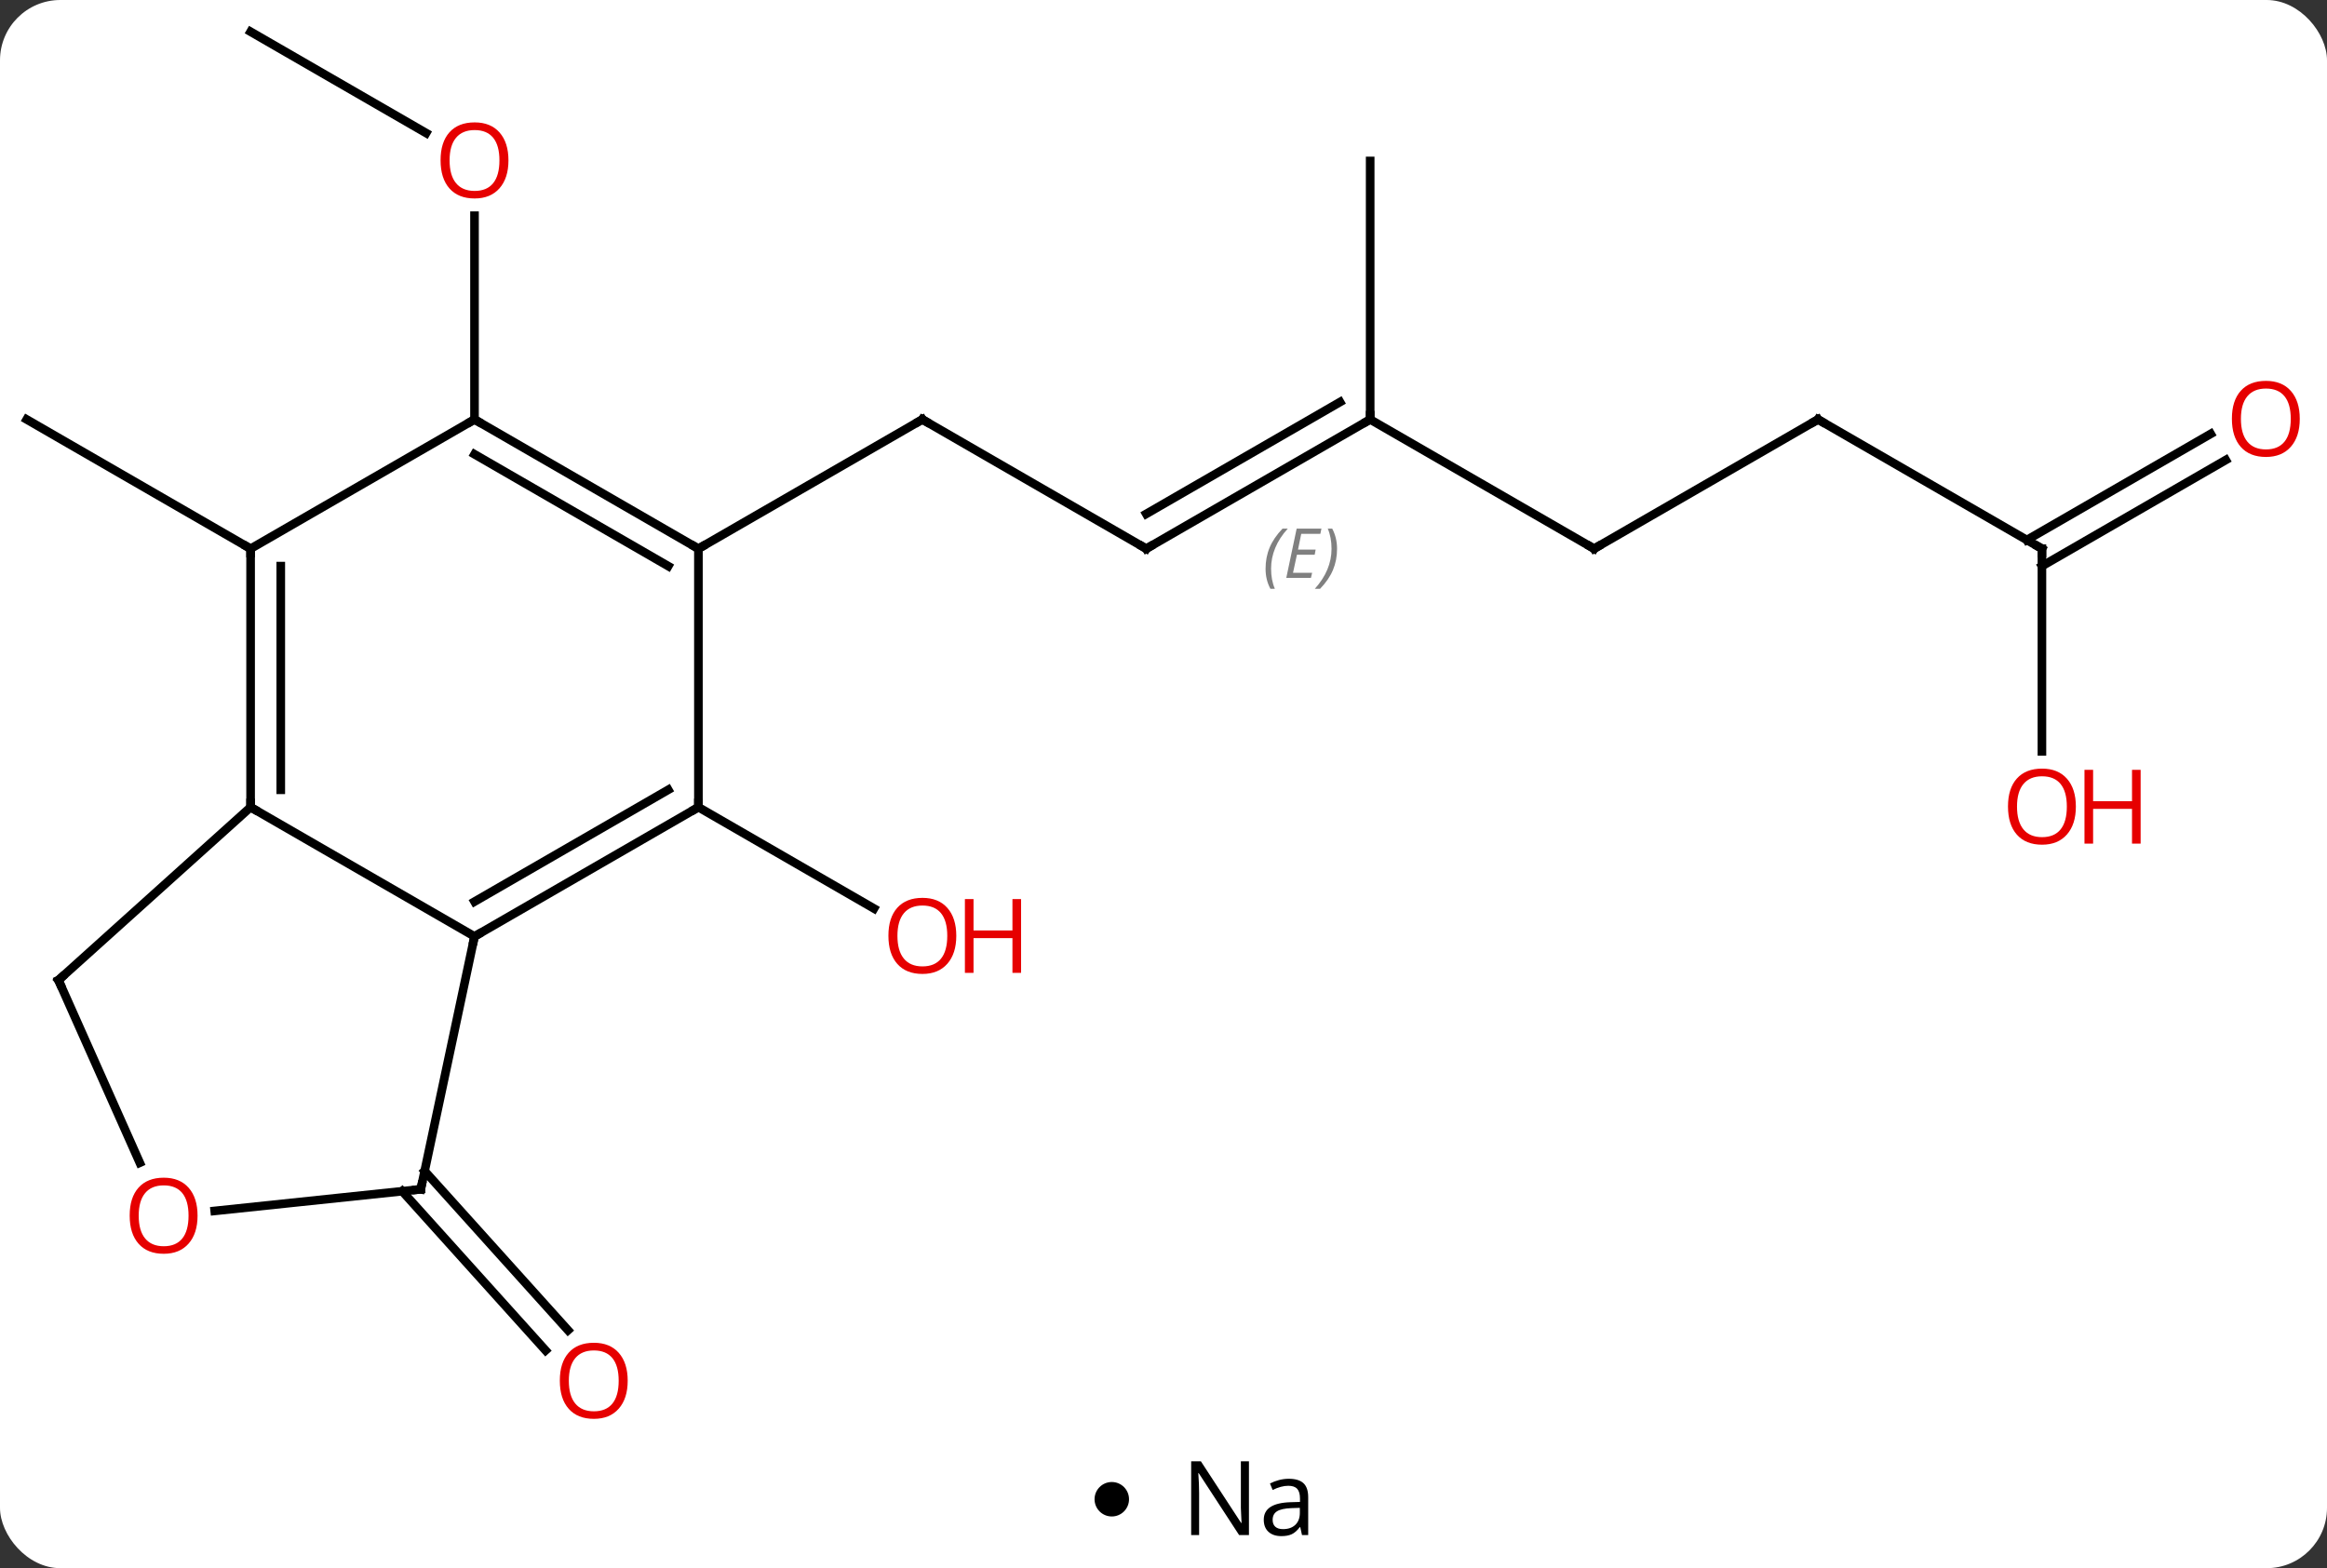 <svg width="270" viewBox="0 0 270 182" style="fill-opacity:1; color-rendering:auto; color-interpolation:auto; text-rendering:auto; stroke:black; stroke-linecap:square; stroke-miterlimit:10; shape-rendering:auto; stroke-opacity:1; fill:black; stroke-dasharray:none; font-weight:normal; stroke-width:1; font-family:'Open Sans'; font-style:normal; stroke-linejoin:miter; font-size:12; stroke-dashoffset:0; image-rendering:auto;" height="182" class="cas-substance-image" xmlns:xlink="http://www.w3.org/1999/xlink" xmlns="http://www.w3.org/2000/svg"><rect x="0" y="0" width="270" height="182" fill="#333333" stroke="none"/><svg class="cas-substance-single-component"><rect y="0" x="0" width="270" stroke="none" ry="7" rx="7" height="182" fill="white" class="cas-substance-group"/><svg y="0" x="0" width="270" viewBox="0 0 270 167" style="fill:black;" height="167" class="cas-substance-single-component-image"><svg><g><g transform="translate(133,82)" style="text-rendering:geometricPrecision; color-rendering:optimizeQuality; color-interpolation:linearRGB; stroke-linecap:butt; image-rendering:optimizeQuality;"><line y2="-18.318" y1="-33.318" x2="-103.923" x1="-129.903" style="fill:none;"/><line y2="11.682" y1="23.441" x2="-51.963" x1="-31.594" style="fill:none;"/><line y2="53.909" y1="72.383" x2="-83.73" x1="-67.096" style="fill:none;"/><line y2="56.251" y1="74.725" x2="-86.331" x1="-69.697" style="fill:none;"/><line y2="-78.318" y1="-66.559" x2="-103.923" x1="-83.557" style="fill:none;"/><line y2="-33.318" y1="-56.966" x2="-77.943" x1="-77.943" style="fill:none;"/><line y2="-18.318" y1="-33.318" x2="0" x1="-25.98" style="fill:none;"/><line y2="-18.318" y1="-33.318" x2="-51.963" x1="-25.98" style="fill:none;"/><line y2="-33.318" y1="-18.318" x2="25.98" x1="0" style="fill:none;"/><line y2="-35.339" y1="-22.36" x2="22.48" x1="-0" style="fill:none;"/></g><g transform="translate(133,82)" style="stroke-linecap:butt; font-size:8.4px; fill:gray; text-rendering:geometricPrecision; image-rendering:optimizeQuality; color-rendering:optimizeQuality; font-family:'Open Sans'; font-style:italic; stroke:gray; color-interpolation:linearRGB;"><path style="stroke:none;" d="M13.843 -15.994 Q13.843 -17.322 14.312 -18.447 Q14.78 -19.572 15.812 -20.65 L16.421 -20.65 Q15.452 -19.587 14.968 -18.416 Q14.483 -17.244 14.483 -16.009 Q14.483 -14.681 14.921 -13.666 L14.405 -13.666 Q13.843 -14.697 13.843 -15.994 ZM19.106 -14.931 L16.247 -14.931 L17.45 -20.65 L20.325 -20.65 L20.2 -20.041 L17.981 -20.041 L17.606 -18.212 L19.653 -18.212 L19.543 -17.619 L17.481 -17.619 L17.028 -15.525 L19.247 -15.525 L19.106 -14.931 ZM22.137 -18.306 Q22.137 -16.978 21.661 -15.845 Q21.184 -14.713 20.169 -13.666 L19.559 -13.666 Q21.497 -15.822 21.497 -18.306 Q21.497 -19.634 21.059 -20.65 L21.575 -20.65 Q22.137 -19.587 22.137 -18.306 Z"/><line y2="-18.318" y1="-33.318" x2="51.963" x1="25.98" style="fill:none; stroke:black;"/><line y2="-63.318" y1="-33.318" x2="25.98" x1="25.98" style="fill:none; stroke:black;"/><line y2="-33.318" y1="-18.318" x2="77.943" x1="51.963" style="fill:none; stroke:black;"/><line y2="-18.318" y1="-33.318" x2="103.923" x1="77.943" style="fill:none; stroke:black;"/><line y2="5.205" y1="-18.318" x2="103.923" x1="103.923" style="fill:none; stroke:black;"/><line y2="-28.614" y1="-16.297" x2="125.255" x1="103.923" style="fill:none; stroke:black;"/><line y2="-31.645" y1="-19.328" x2="123.505" x1="102.173" style="fill:none; stroke:black;"/><line y2="26.682" y1="11.682" x2="-77.943" x1="-103.923" style="fill:none; stroke:black;"/><line y2="-18.318" y1="11.682" x2="-103.923" x1="-103.923" style="fill:none; stroke:black;"/><line y2="-16.297" y1="9.661" x2="-100.423" x1="-100.423" style="fill:none; stroke:black;"/><line y2="31.755" y1="11.682" x2="-126.216" x1="-103.923" style="fill:none; stroke:black;"/><line y2="11.682" y1="26.682" x2="-51.963" x1="-77.943" style="fill:none; stroke:black;"/><line y2="9.661" y1="22.64" x2="-55.463" x1="-77.943" style="fill:none; stroke:black;"/><line y2="56.025" y1="26.682" x2="-84.18" x1="-77.943" style="fill:none; stroke:black;"/><line y2="-33.318" y1="-18.318" x2="-77.943" x1="-103.923" style="fill:none; stroke:black;"/><line y2="52.944" y1="31.755" x2="-116.782" x1="-126.216" style="fill:none; stroke:black;"/><line y2="-18.318" y1="11.682" x2="-51.963" x1="-51.963" style="fill:none; stroke:black;"/><line y2="58.537" y1="56.025" x2="-108.088" x1="-84.18" style="fill:none; stroke:black;"/><line y2="-18.318" y1="-33.318" x2="-51.963" x1="-77.943" style="fill:none; stroke:black;"/><line y2="-16.297" y1="-29.277" x2="-55.463" x1="-77.943" style="fill:none; stroke:black;"/></g><g transform="translate(133,82)" style="fill:rgb(230,0,0); text-rendering:geometricPrecision; color-rendering:optimizeQuality; image-rendering:optimizeQuality; font-family:'Open Sans'; stroke:rgb(230,0,0); color-interpolation:linearRGB;"><path style="stroke:none;" d="M-22.043 26.612 Q-22.043 28.674 -23.082 29.854 Q-24.121 31.034 -25.964 31.034 Q-27.855 31.034 -28.886 29.869 Q-29.918 28.705 -29.918 26.596 Q-29.918 24.502 -28.886 23.354 Q-27.855 22.205 -25.964 22.205 Q-24.105 22.205 -23.074 23.377 Q-22.043 24.549 -22.043 26.612 ZM-28.871 26.612 Q-28.871 28.346 -28.128 29.252 Q-27.386 30.159 -25.964 30.159 Q-24.543 30.159 -23.816 29.26 Q-23.089 28.362 -23.089 26.612 Q-23.089 24.877 -23.816 23.987 Q-24.543 23.096 -25.964 23.096 Q-27.386 23.096 -28.128 23.994 Q-28.871 24.893 -28.871 26.612 Z"/><path style="stroke:none;" d="M-14.527 30.909 L-15.527 30.909 L-15.527 26.877 L-20.043 26.877 L-20.043 30.909 L-21.043 30.909 L-21.043 22.346 L-20.043 22.346 L-20.043 25.987 L-15.527 25.987 L-15.527 22.346 L-14.527 22.346 L-14.527 30.909 Z"/><path style="stroke:none;" d="M-60.169 78.248 Q-60.169 80.31 -61.209 81.49 Q-62.248 82.67 -64.091 82.67 Q-65.982 82.67 -67.013 81.505 Q-68.044 80.341 -68.044 78.232 Q-68.044 76.138 -67.013 74.99 Q-65.982 73.841 -64.091 73.841 Q-62.232 73.841 -61.201 75.013 Q-60.169 76.185 -60.169 78.248 ZM-66.998 78.248 Q-66.998 79.982 -66.255 80.888 Q-65.513 81.795 -64.091 81.795 Q-62.669 81.795 -61.943 80.896 Q-61.216 79.998 -61.216 78.248 Q-61.216 76.513 -61.943 75.623 Q-62.669 74.732 -64.091 74.732 Q-65.513 74.732 -66.255 75.63 Q-66.998 76.529 -66.998 78.248 Z"/><path style="stroke:none;" d="M-74.005 -63.388 Q-74.005 -61.326 -75.045 -60.146 Q-76.084 -58.966 -77.927 -58.966 Q-79.818 -58.966 -80.849 -60.13 Q-81.88 -61.295 -81.88 -63.404 Q-81.88 -65.498 -80.849 -66.646 Q-79.818 -67.795 -77.927 -67.795 Q-76.068 -67.795 -75.037 -66.623 Q-74.005 -65.451 -74.005 -63.388 ZM-80.834 -63.388 Q-80.834 -61.654 -80.091 -60.748 Q-79.349 -59.841 -77.927 -59.841 Q-76.505 -59.841 -75.779 -60.74 Q-75.052 -61.638 -75.052 -63.388 Q-75.052 -65.123 -75.779 -66.013 Q-76.505 -66.904 -77.927 -66.904 Q-79.349 -66.904 -80.091 -66.005 Q-80.834 -65.107 -80.834 -63.388 Z"/></g><g transform="translate(133,82)" style="stroke-linecap:butt; text-rendering:geometricPrecision; color-rendering:optimizeQuality; image-rendering:optimizeQuality; font-family:'Open Sans'; color-interpolation:linearRGB; stroke-miterlimit:5;"><path style="fill:none;" d="M-25.547 -33.068 L-25.98 -33.318 L-26.413 -33.068"/><path style="fill:none;" d="M-0.433 -18.568 L0 -18.318 L0.433 -18.568"/><path style="fill:none;" d="M25.547 -33.068 L25.98 -33.318 L25.98 -33.818"/><path style="fill:none;" d="M51.53 -18.568 L51.963 -18.318 L52.396 -18.568"/><path style="fill:none;" d="M77.51 -33.068 L77.943 -33.318 L78.376 -33.068"/><path style="fill:none;" d="M103.49 -18.568 L103.923 -18.318 L103.923 -17.818"/><path style="fill:rgb(230,0,0); stroke:none;" d="M107.861 11.612 Q107.861 13.674 106.821 14.854 Q105.782 16.034 103.939 16.034 Q102.048 16.034 101.017 14.87 Q99.986 13.705 99.986 11.596 Q99.986 9.502 101.017 8.354 Q102.048 7.205 103.939 7.205 Q105.798 7.205 106.829 8.377 Q107.861 9.549 107.861 11.612 ZM101.032 11.612 Q101.032 13.346 101.775 14.252 Q102.517 15.159 103.939 15.159 Q105.361 15.159 106.087 14.26 Q106.814 13.362 106.814 11.612 Q106.814 9.877 106.087 8.987 Q105.361 8.096 103.939 8.096 Q102.517 8.096 101.775 8.995 Q101.032 9.893 101.032 11.612 Z"/><path style="fill:rgb(230,0,0); stroke:none;" d="M115.376 15.909 L114.376 15.909 L114.376 11.877 L109.861 11.877 L109.861 15.909 L108.861 15.909 L108.861 7.346 L109.861 7.346 L109.861 10.987 L114.376 10.987 L114.376 7.346 L115.376 7.346 L115.376 15.909 Z"/><path style="fill:rgb(230,0,0); stroke:none;" d="M133.84 -33.388 Q133.84 -31.326 132.801 -30.146 Q131.762 -28.966 129.919 -28.966 Q128.028 -28.966 126.997 -30.131 Q125.966 -31.295 125.966 -33.404 Q125.966 -35.498 126.997 -36.646 Q128.028 -37.795 129.919 -37.795 Q131.778 -37.795 132.809 -36.623 Q133.84 -35.451 133.84 -33.388 ZM127.012 -33.388 Q127.012 -31.654 127.755 -30.748 Q128.497 -29.841 129.919 -29.841 Q131.34 -29.841 132.067 -30.74 Q132.794 -31.638 132.794 -33.388 Q132.794 -35.123 132.067 -36.013 Q131.34 -36.904 129.919 -36.904 Q128.497 -36.904 127.755 -36.005 Q127.012 -35.107 127.012 -33.388 Z"/><path style="fill:none;" d="M-103.923 11.182 L-103.923 11.682 L-103.49 11.932"/><path style="fill:none;" d="M-77.51 26.432 L-77.943 26.682 L-78.047 27.171"/><path style="fill:none;" d="M-103.923 -17.818 L-103.923 -18.318 L-104.356 -18.568"/><path style="fill:none;" d="M-125.844 31.42 L-126.216 31.755 L-126.013 32.212"/><path style="fill:none;" d="M-52.396 11.932 L-51.963 11.682 L-51.963 11.182"/><path style="fill:none;" d="M-84.076 55.536 L-84.18 56.025 L-84.677 56.077"/><path style="fill:none;" d="M-77.51 -33.068 L-77.943 -33.318 L-78.376 -33.068"/><path style="fill:rgb(230,0,0); stroke:none;" d="M-110.078 59.09 Q-110.078 61.152 -111.117 62.332 Q-112.156 63.512 -113.999 63.512 Q-115.89 63.512 -116.921 62.347 Q-117.953 61.183 -117.953 59.074 Q-117.953 56.98 -116.921 55.832 Q-115.89 54.683 -113.999 54.683 Q-112.14 54.683 -111.109 55.855 Q-110.078 57.027 -110.078 59.09 ZM-116.906 59.09 Q-116.906 60.824 -116.163 61.73 Q-115.421 62.637 -113.999 62.637 Q-112.578 62.637 -111.851 61.738 Q-111.124 60.84 -111.124 59.09 Q-111.124 57.355 -111.851 56.465 Q-112.578 55.574 -113.999 55.574 Q-115.421 55.574 -116.163 56.472 Q-116.906 57.371 -116.906 59.09 Z"/><path style="fill:none;" d="M-52.396 -18.568 L-51.963 -18.318 L-51.53 -18.568"/></g></g></svg></svg><svg y="167" x="127" class="cas-substance-saf"><svg y="5" x="0" width="4" style="fill:black;" height="4" class="cas-substance-saf-dot"><circle stroke="none" r="2" fill="black" cy="2" cx="2"/></svg><svg y="0" x="8" width="20" style="fill:black;" height="15" class="cas-substance-saf-image"><svg><g><g transform="translate(10,7)" style="text-rendering:geometricPrecision; font-family:'Open Sans'; color-interpolation:linearRGB; color-rendering:optimizeQuality; image-rendering:optimizeQuality;"><path style="stroke:none;" d="M-0.086 4.156 L-1.227 4.156 L-5.914 -3.031 L-5.961 -3.031 Q-5.867 -1.766 -5.867 -0.719 L-5.867 4.156 L-6.789 4.156 L-6.789 -4.406 L-5.664 -4.406 L-0.992 2.75 L-0.945 2.75 Q-0.945 2.594 -0.992 1.734 Q-1.039 0.875 -1.023 0.5 L-1.023 -4.406 L-0.086 -4.406 L-0.086 4.156 ZM6.07 4.156 L5.867 3.234 L5.82 3.234 Q5.352 3.844 4.875 4.062 Q4.398 4.281 3.68 4.281 Q2.727 4.281 2.18 3.781 Q1.633 3.281 1.633 2.375 Q1.633 0.438 4.742 0.344 L5.836 0.312 L5.836 -0.094 Q5.836 -0.844 5.516 -1.203 Q5.195 -1.562 4.477 -1.562 Q3.664 -1.562 2.664 -1.078 L2.352 -1.828 Q2.836 -2.078 3.398 -2.227 Q3.961 -2.375 4.539 -2.375 Q5.68 -2.375 6.234 -1.867 Q6.789 -1.359 6.789 -0.234 L6.789 4.156 L6.07 4.156 ZM3.867 3.469 Q4.773 3.469 5.297 2.969 Q5.82 2.469 5.82 1.578 L5.82 1 L4.836 1.031 Q3.68 1.078 3.172 1.398 Q2.664 1.719 2.664 2.391 Q2.664 2.922 2.977 3.195 Q3.289 3.469 3.867 3.469 Z"/></g></g></svg></svg></svg></svg></svg>